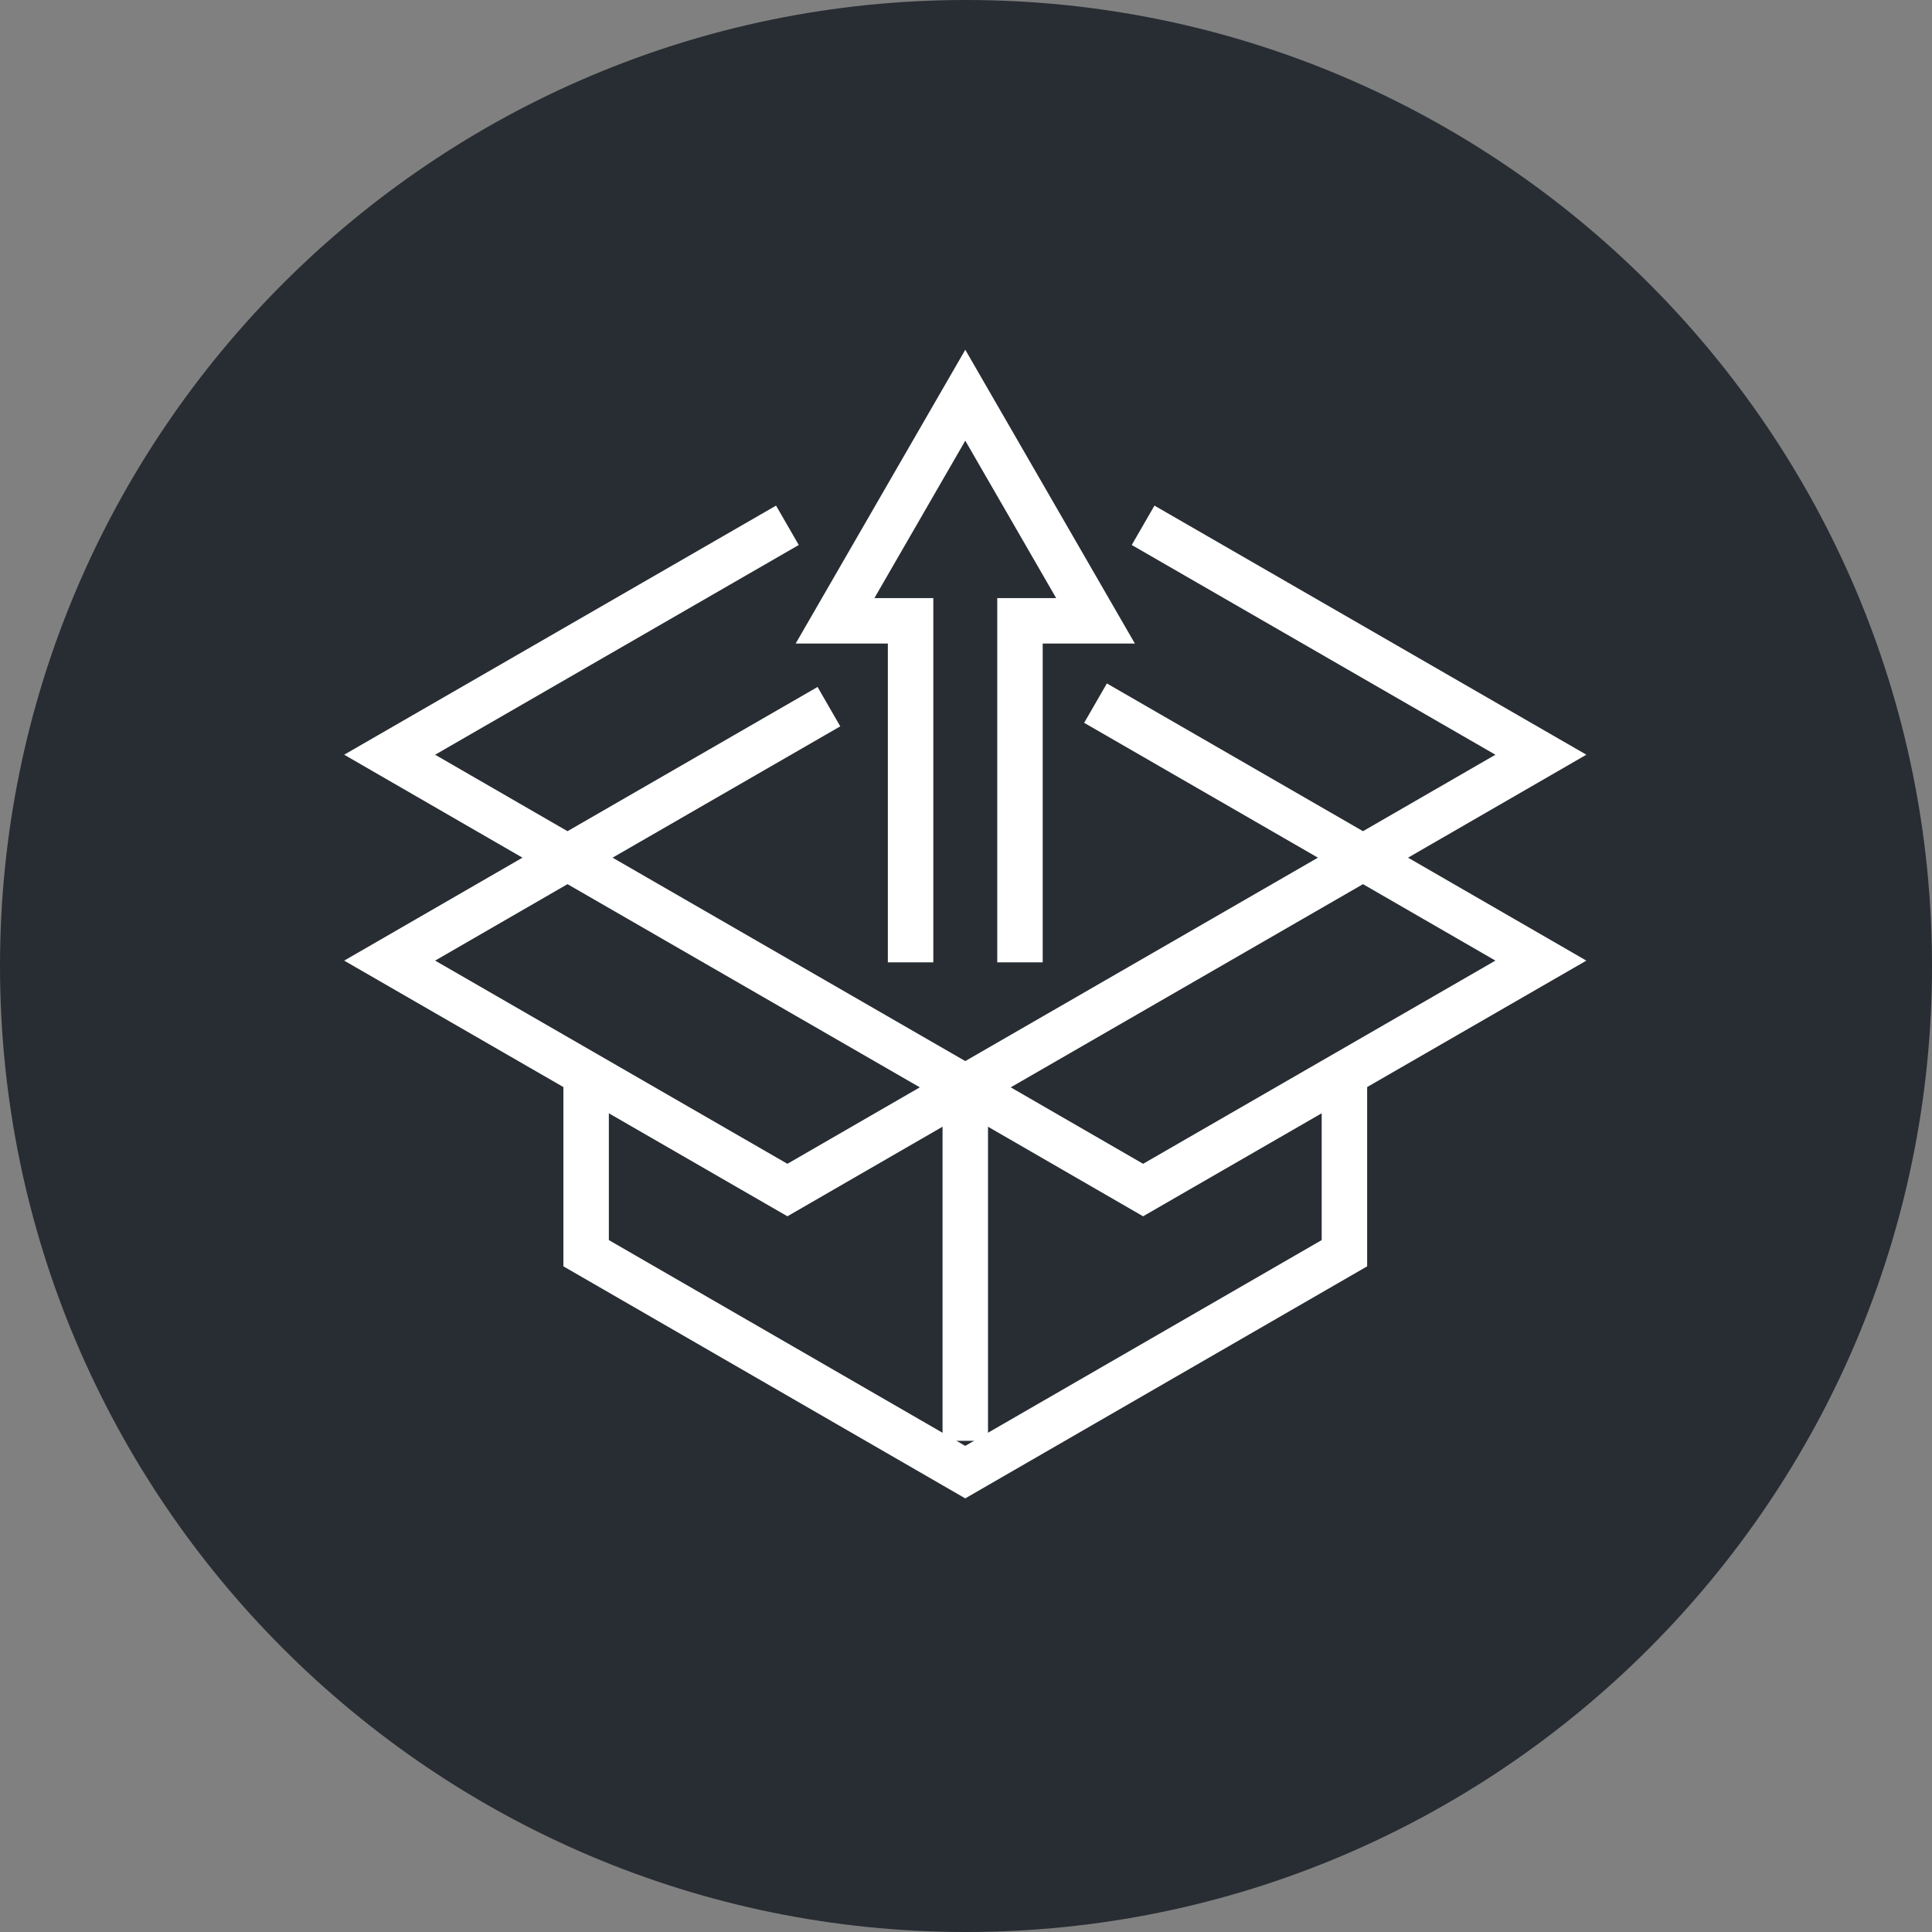 <?xml version="1.0" encoding="utf-8"?>
<!-- Generator: Adobe Illustrator 16.0.0, SVG Export Plug-In . SVG Version: 6.00 Build 0)  -->
<!DOCTYPE svg PUBLIC "-//W3C//DTD SVG 1.1//EN" "http://www.w3.org/Graphics/SVG/1.1/DTD/svg11.dtd">
<svg version="1.1" xmlns="http://www.w3.org/2000/svg" xmlns:xlink="http://www.w3.org/1999/xlink" x="0px" y="0px" width="170px"
	 height="170px" viewBox="0 0 170 170" enable-background="new 0 0 170 170" xml:space="preserve">
<rect x="0" y="0" width="170" height="170" fill="#808080" stroke="none"/>
<g id="Background">
</g>
<g id="Circle">
	<g>
		<path fill="#282D33" d="M85,170c-46.869,0-85-38.131-85-85S38.131,0,85,0s85,38.131,85,85S131.869,170,85,170z"/>
	</g>
</g>
<g id="TEXT">
</g>
<g id="Icons">
	<g>
		<g>
			<g>
				<polyline fill="none" stroke="#FFFFFF" stroke-width="4" points="51.574,94.613 51.574,110.272 84.934,129.535 118.298,110.272 
					118.298,94.613 				"/>
				<line fill="none" stroke="#FFFFFF" stroke-width="4" x1="84.936" y1="126.78" x2="84.936" y2="95.507"/>
				<g>
					<polygon fill="none" stroke="#FFFFFF" stroke-width="4" points="119.933,75.489 84.934,95.676 100.583,104.714 135.586,84.526 
											"/>
					<polygon fill="none" stroke="#FFFFFF" stroke-width="4" points="49.935,75.489 84.937,95.676 69.285,104.714 34.286,84.526 
											"/>
				</g>
				<g>
					<polyline fill="none" stroke="#FFFFFF" stroke-width="4" points="69.285,46.222 34.286,66.409 49.935,75.447 72.938,62.18 
											"/>
					<polyline fill="none" stroke="#FFFFFF" stroke-width="4" points="100.583,46.222 135.586,66.409 119.933,75.447 96.397,61.87 
											"/>
				</g>
			</g>
		</g>
		<polyline fill="none" stroke="#FFFFFF" stroke-width="4" points="89.749,84.677 89.749,54.626 96.396,54.626 90.667,44.701 
			84.937,34.776 79.207,44.701 73.477,54.626 80.124,54.626 80.124,84.677 		"/>
	</g>
</g>
</svg>
